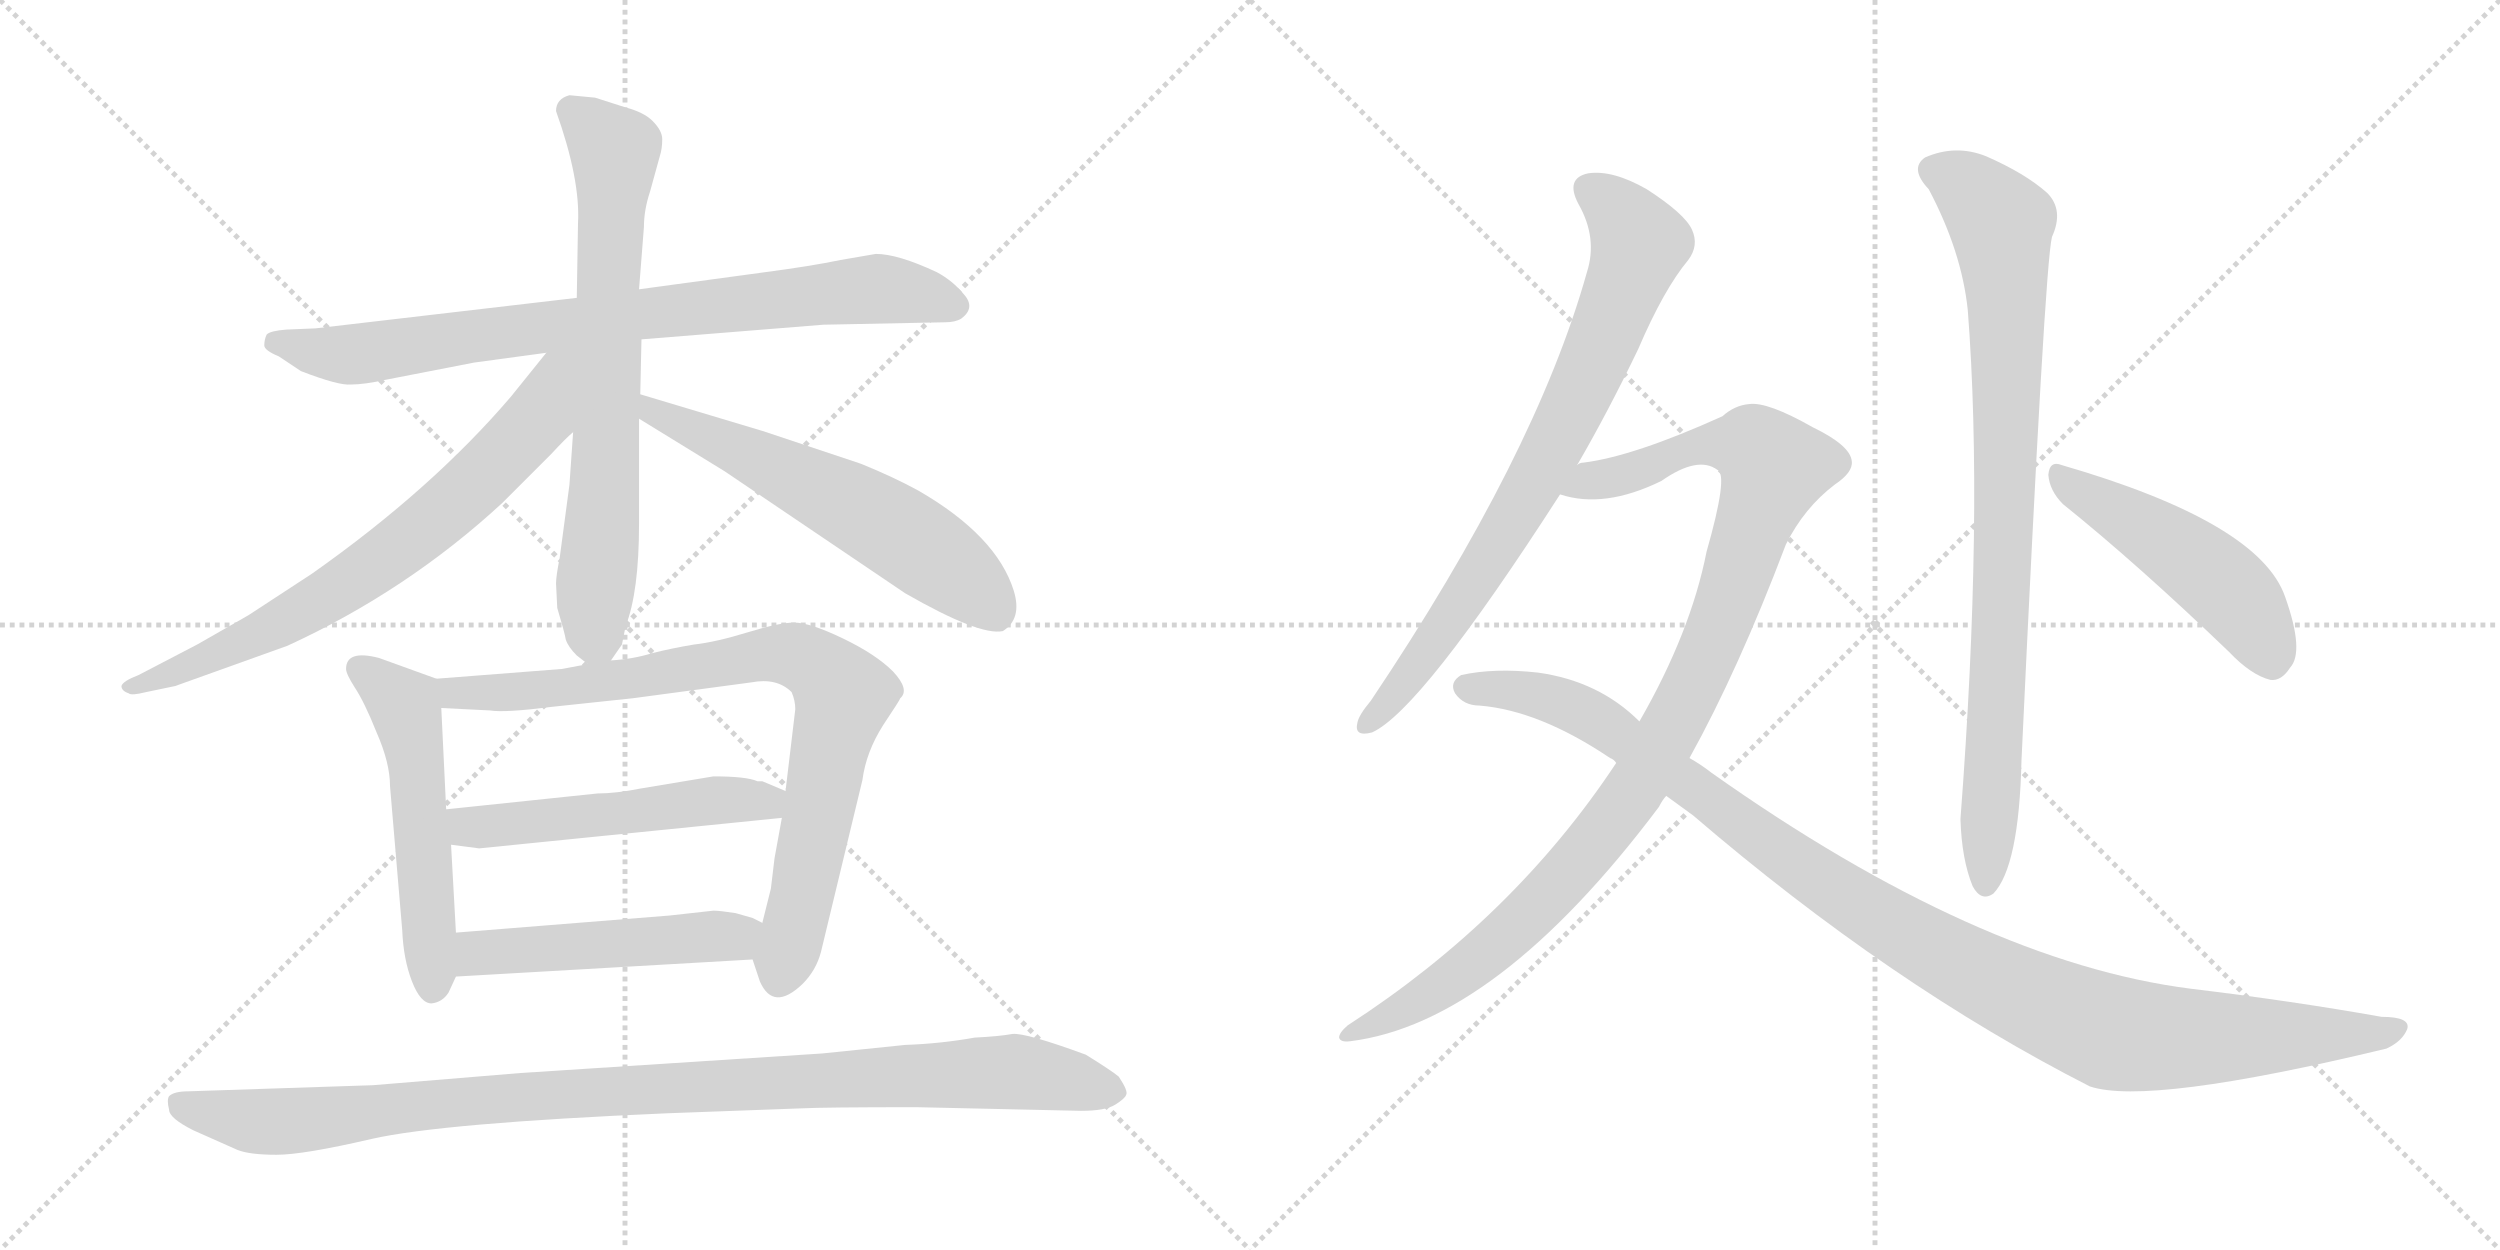 <svg version="1.1" viewBox="0 0 2048 1024" xmlns="http://www.w3.org/2000/svg">
  <g stroke="lightgray" stroke-dasharray="1,1" stroke-width="1" transform="scale(4, 4)">
    <line x1="0" y1="0" x2="256" y2="256"></line>
    <line x1="256" y1="0" x2="0" y2="256"></line>
    <line x1="128" y1="0" x2="128" y2="256"></line>
    <line x1="0" y1="128" x2="256" y2="128"></line>
    <line x1="256" y1="0" x2="512" y2="256"></line>
    <line x1="512" y1="0" x2="256" y2="256"></line>
    <line x1="384" y1="0" x2="384" y2="256"></line>
    <line x1="256" y1="128" x2="512" y2="128"></line>
  </g>
<g transform="scale(1, -1) translate(0, -850)">
   <style type="text/css">
    @keyframes keyframes0 {
      from {
       stroke: black;
       stroke-dashoffset: 820;
       stroke-width: 128;
       }
       73% {
       animation-timing-function: step-end;
       stroke: black;
       stroke-dashoffset: 0;
       stroke-width: 128;
       }
       to {
       stroke: black;
       stroke-width: 1024;
       }
       }
       #make-me-a-hanzi-animation-0 {
         animation: keyframes0 0.917s both;
         animation-delay: 0s;
         animation-timing-function: linear;
       }
    @keyframes keyframes1 {
      from {
       stroke: black;
       stroke-dashoffset: 711;
       stroke-width: 128;
       }
       70% {
       animation-timing-function: step-end;
       stroke: black;
       stroke-dashoffset: 0;
       stroke-width: 128;
       }
       to {
       stroke: black;
       stroke-width: 1024;
       }
       }
       #make-me-a-hanzi-animation-1 {
         animation: keyframes1 0.829s both;
         animation-delay: 0.917s;
         animation-timing-function: linear;
       }
    @keyframes keyframes2 {
      from {
       stroke: black;
       stroke-dashoffset: 720;
       stroke-width: 128;
       }
       70% {
       animation-timing-function: step-end;
       stroke: black;
       stroke-dashoffset: 0;
       stroke-width: 128;
       }
       to {
       stroke: black;
       stroke-width: 1024;
       }
       }
       #make-me-a-hanzi-animation-2 {
         animation: keyframes2 0.836s both;
         animation-delay: 1.746s;
         animation-timing-function: linear;
       }
    @keyframes keyframes3 {
      from {
       stroke: black;
       stroke-dashoffset: 598;
       stroke-width: 128;
       }
       66% {
       animation-timing-function: step-end;
       stroke: black;
       stroke-dashoffset: 0;
       stroke-width: 128;
       }
       to {
       stroke: black;
       stroke-width: 1024;
       }
       }
       #make-me-a-hanzi-animation-3 {
         animation: keyframes3 0.737s both;
         animation-delay: 2.582s;
         animation-timing-function: linear;
       }
    @keyframes keyframes4 {
      from {
       stroke: black;
       stroke-dashoffset: 538;
       stroke-width: 128;
       }
       64% {
       animation-timing-function: step-end;
       stroke: black;
       stroke-dashoffset: 0;
       stroke-width: 128;
       }
       to {
       stroke: black;
       stroke-width: 1024;
       }
       }
       #make-me-a-hanzi-animation-4 {
         animation: keyframes4 0.688s both;
         animation-delay: 3.319s;
         animation-timing-function: linear;
       }
    @keyframes keyframes5 {
      from {
       stroke: black;
       stroke-dashoffset: 837;
       stroke-width: 128;
       }
       73% {
       animation-timing-function: step-end;
       stroke: black;
       stroke-dashoffset: 0;
       stroke-width: 128;
       }
       to {
       stroke: black;
       stroke-width: 1024;
       }
       }
       #make-me-a-hanzi-animation-5 {
         animation: keyframes5 0.931s both;
         animation-delay: 4.006s;
         animation-timing-function: linear;
       }
    @keyframes keyframes6 {
      from {
       stroke: black;
       stroke-dashoffset: 522;
       stroke-width: 128;
       }
       63% {
       animation-timing-function: step-end;
       stroke: black;
       stroke-dashoffset: 0;
       stroke-width: 128;
       }
       to {
       stroke: black;
       stroke-width: 1024;
       }
       }
       #make-me-a-hanzi-animation-6 {
         animation: keyframes6 0.675s both;
         animation-delay: 4.938s;
         animation-timing-function: linear;
       }
    @keyframes keyframes7 {
      from {
       stroke: black;
       stroke-dashoffset: 499;
       stroke-width: 128;
       }
       62% {
       animation-timing-function: step-end;
       stroke: black;
       stroke-dashoffset: 0;
       stroke-width: 128;
       }
       to {
       stroke: black;
       stroke-width: 1024;
       }
       }
       #make-me-a-hanzi-animation-7 {
         animation: keyframes7 0.656s both;
         animation-delay: 5.612s;
         animation-timing-function: linear;
       }
    @keyframes keyframes8 {
      from {
       stroke: black;
       stroke-dashoffset: 1029;
       stroke-width: 128;
       }
       77% {
       animation-timing-function: step-end;
       stroke: black;
       stroke-dashoffset: 0;
       stroke-width: 128;
       }
       to {
       stroke: black;
       stroke-width: 1024;
       }
       }
       #make-me-a-hanzi-animation-8 {
         animation: keyframes8 1.087s both;
         animation-delay: 6.268s;
         animation-timing-function: linear;
       }
    @keyframes keyframes9 {
      from {
       stroke: black;
       stroke-dashoffset: 768;
       stroke-width: 128;
       }
       71% {
       animation-timing-function: step-end;
       stroke: black;
       stroke-dashoffset: 0;
       stroke-width: 128;
       }
       to {
       stroke: black;
       stroke-width: 1024;
       }
       }
       #make-me-a-hanzi-animation-9 {
         animation: keyframes9 0.875s both;
         animation-delay: 7.356s;
         animation-timing-function: linear;
       }
    @keyframes keyframes10 {
      from {
       stroke: black;
       stroke-dashoffset: 1041;
       stroke-width: 128;
       }
       77% {
       animation-timing-function: step-end;
       stroke: black;
       stroke-dashoffset: 0;
       stroke-width: 128;
       }
       to {
       stroke: black;
       stroke-width: 1024;
       }
       }
       #make-me-a-hanzi-animation-10 {
         animation: keyframes10 1.097s both;
         animation-delay: 8.231s;
         animation-timing-function: linear;
       }
    @keyframes keyframes11 {
      from {
       stroke: black;
       stroke-dashoffset: 1093;
       stroke-width: 128;
       }
       78% {
       animation-timing-function: step-end;
       stroke: black;
       stroke-dashoffset: 0;
       stroke-width: 128;
       }
       to {
       stroke: black;
       stroke-width: 1024;
       }
       }
       #make-me-a-hanzi-animation-11 {
         animation: keyframes11 1.139s both;
         animation-delay: 9.328s;
         animation-timing-function: linear;
       }
    @keyframes keyframes12 {
      from {
       stroke: black;
       stroke-dashoffset: 866;
       stroke-width: 128;
       }
       74% {
       animation-timing-function: step-end;
       stroke: black;
       stroke-dashoffset: 0;
       stroke-width: 128;
       }
       to {
       stroke: black;
       stroke-width: 1024;
       }
       }
       #make-me-a-hanzi-animation-12 {
         animation: keyframes12 0.955s both;
         animation-delay: 10.467s;
         animation-timing-function: linear;
       }
    @keyframes keyframes13 {
      from {
       stroke: black;
       stroke-dashoffset: 487;
       stroke-width: 128;
       }
       61% {
       animation-timing-function: step-end;
       stroke: black;
       stroke-dashoffset: 0;
       stroke-width: 128;
       }
       to {
       stroke: black;
       stroke-width: 1024;
       }
       }
       #make-me-a-hanzi-animation-13 {
         animation: keyframes13 0.646s both;
         animation-delay: 11.422s;
         animation-timing-function: linear;
       }
</style>
<path d="M 674.5 584.0 L 774.5 586.0 Q 782.5 586.0 787.5 589.0 Q 799.5 598.0 789.5 609.0 Q 780.5 620.0 767.5 627.0 Q 735.5 642.0 717.5 642.0 L 688.5 637.0 Q 664.5 632.0 626.5 627.0 L 523.5 613.0 L 472.5 606.0 L 258.5 581.0 L 234.5 580.0 Q 221.5 579.0 218.5 576.0 Q 216.5 572.0 216.5 567.0 Q 216.5 563.0 228.5 558.0 L 246.5 546.0 Q 277.5 534.0 287.5 535.0 Q 298.5 535.0 316.5 539.0 L 388.5 553.0 L 447.5 561.0 L 525.5 572.0 L 674.5 584.0 Z" fill="lightgray"></path> 
<path d="M 523.5 613.0 L 527.5 664.0 Q 527.5 678.0 532.5 693.0 L 540.5 722.0 Q 542.5 728.0 542.5 736.0 Q 542.5 743.0 534.5 751.0 Q 527.5 758.0 512.5 762.0 L 487.5 770.0 L 466.5 772.0 Q 455.5 769.0 455.5 759.0 Q 475.5 703.0 473.5 667.0 L 472.5 606.0 L 469.5 496.0 L 466.5 453.0 L 458.5 393.0 Q 455.5 378.0 455.5 372.0 L 456.5 352.0 Q 462.5 332.0 463.5 326.0 Q 465.5 320.0 472.5 313.0 L 481.5 306.0 C 492.5 297.0 492.5 297.0 500.5 309.0 L 509.5 322.0 L 512.5 337.0 Q 523.5 365.0 523.5 421.0 L 523.5 507.0 L 524.5 527.0 L 525.5 572.0 L 523.5 613.0 Z" fill="lightgray"></path> 
<path d="M 447.5 561.0 L 418.5 525.0 Q 353.5 449.0 255.5 380.0 L 203.5 346.0 L 161.5 322.0 L 113.5 297.0 Q 100.5 292.0 99.5 288.0 Q 99.5 284.0 105.5 282.0 Q 107.5 280.0 119.5 283.0 L 143.5 288.0 L 235.5 321.0 Q 333.5 366.0 411.5 438.0 L 451.5 478.0 Q 463.5 491.0 469.5 496.0 C 538.5 562.0 468.5 587.0 447.5 561.0 Z" fill="lightgray"></path> 
<path d="M 523.5 507.0 L 593.5 464.0 L 741.5 364.0 Q 802.5 329.0 821.5 333.0 Q 837.5 343.0 830.5 366.0 Q 816.5 411.0 752.5 448.0 Q 732.5 459.0 705.5 470.0 L 624.5 497.0 L 524.5 527.0 C 495.5 536.0 497.5 523.0 523.5 507.0 Z" fill="lightgray"></path> 
<path d="M 357.5 294.0 L 310.5 311.0 Q 283.5 318.0 283.5 302.0 Q 283.5 298.0 290.5 287.0 Q 298.5 275.0 308.5 250.0 Q 319.5 225.0 319.5 206.0 L 329.5 88.0 Q 330.5 64.0 337.5 46.0 Q 344.5 28.0 353.5 28.0 Q 362.5 29.0 367.5 37.0 L 373.5 50.0 L 373.5 86.0 L 369.5 158.0 L 365.5 187.0 L 361.5 270.0 C 360.5 293.0 360.5 293.0 357.5 294.0 Z" fill="lightgray"></path> 
<path d="M 481.5 306.0 L 460.5 302.0 L 357.5 294.0 C 327.5 292.0 331.5 271.0 361.5 270.0 L 401.5 268.0 Q 413.5 266.0 452.5 271.0 L 518.5 278.0 L 615.5 291.0 Q 636.5 295.0 648.5 283.0 Q 651.5 276.0 651.5 269.0 L 643.5 202.0 L 640.5 180.0 L 634.5 147.0 L 631.5 122.0 L 624.5 94.0 C 617.5 65.0 616.5 65.0 616.5 64.0 L 622.5 46.0 Q 633.5 21.0 657.5 44.0 Q 668.5 55.0 672.5 70.0 L 706.5 211.0 Q 709.5 234.0 723.5 256.0 Q 737.5 277.0 737.5 278.0 Q 745.5 285.0 731.5 300.0 Q 717.5 314.0 690.5 327.0 Q 663.5 340.0 650.5 340.0 Q 638.5 340.0 612.5 332.0 Q 586.5 324.0 568.5 322.0 Q 550.5 319.0 534.5 315.0 Q 518.5 310.0 500.5 309.0 L 481.5 306.0 Z" fill="lightgray"></path> 
<path d="M 584.5 214.0 L 524.5 204.0 Q 504.5 200.0 489.5 200.0 L 365.5 187.0 C 335.5 184.0 339.5 162.0 369.5 158.0 L 392.5 155.0 L 640.5 180.0 C 670.5 183.0 671.5 190.0 643.5 202.0 L 624.5 210.0 L 620.5 210.0 Q 611.5 214.0 584.5 214.0 Z" fill="lightgray"></path> 
<path d="M 373.5 50.0 L 616.5 64.0 C 646.5 66.0 651.5 81.0 624.5 94.0 L 616.5 98.0 L 602.5 102.0 Q 589.5 104.0 584.5 104.0 L 548.5 100.0 L 373.5 86.0 C 343.5 84.0 343.5 48.0 373.5 50.0 Z" fill="lightgray"></path> 
<path d="M 305.5 -39.0 L 154.5 -44.0 Q 142.5 -44.0 138.5 -48.0 Q 136.5 -51.0 138.5 -59.0 Q 138.5 -66.0 158.5 -76.0 L 194.5 -92.0 Q 204.5 -96.0 226.5 -96.0 Q 248.5 -96.0 304.5 -83.0 Q 361.5 -70.0 546.5 -62.0 L 655.5 -58.0 Q 675.5 -57.0 750.5 -57.0 L 885.5 -60.0 Q 905.5 -60.0 913.5 -55.0 Q 921.5 -50.0 922.5 -47.0 Q 924.5 -44.0 916.5 -32.0 Q 910.5 -27.0 889.5 -14.0 Q 840.5 4.0 829.5 3.0 Q 818.5 1.0 798.5 0.0 Q 770.5 -5.0 741.5 -6.0 L 673.5 -13.0 L 426.5 -29.0 L 305.5 -39.0 Z" fill="lightgray"></path> 
<path d="M 1292.0 469.0 Q 1317.0 512.0 1342.0 564.0 Q 1363.0 613.0 1383.0 637.0 Q 1392.0 649.0 1386.0 662.0 Q 1380.0 675.0 1349.0 695.0 Q 1321.0 711.0 1301.0 708.0 Q 1282.0 704.0 1293.0 683.0 Q 1309.0 655.0 1300.0 627.0 Q 1258.0 477.0 1123.0 276.0 Q 1113.0 264.0 1112.0 258.0 Q 1109.0 246.0 1124.0 250.0 Q 1164.0 268.0 1278.0 445.0 L 1292.0 469.0 Z" fill="lightgray"></path> 
<path d="M 1384.0 229.0 Q 1424.0 301.0 1463.0 404.0 Q 1478.0 434.0 1503.0 453.0 Q 1518.0 463.0 1517.0 472.0 Q 1516.0 485.0 1485.0 500.0 Q 1448.0 521.0 1433.0 519.0 Q 1421.0 518.0 1411.0 509.0 Q 1338.0 476.0 1297.0 471.0 Q 1294.0 471.0 1292.0 469.0 C 1263.0 462.0 1248.0 450.0 1278.0 445.0 Q 1314.0 433.0 1361.0 456.0 Q 1391.0 477.0 1407.0 465.0 Q 1416.0 461.0 1398.0 398.0 Q 1385.0 332.0 1343.0 259.0 L 1324.0 225.0 Q 1240.0 98.0 1104.0 10.0 Q 1097.0 4.0 1097.0 0.0 Q 1098.0 -4.0 1106.0 -3.0 Q 1226.0 12.0 1359.0 189.0 Q 1362.0 195.0 1365.0 198.0 L 1384.0 229.0 Z" fill="lightgray"></path> 
<path d="M 1365.0 198.0 L 1387.0 182.0 Q 1549.0 43.0 1712.0 -40.0 Q 1760.0 -56.0 1955.0 -9.0 Q 1968.0 -3.0 1972.0 7.0 Q 1975.0 17.0 1951.0 17.0 Q 1878.0 30.0 1795.0 40.0 Q 1621.0 62.0 1402.0 217.0 Q 1393.0 224.0 1384.0 229.0 L 1343.0 259.0 Q 1310.0 292.0 1260.0 299.0 Q 1224.0 303.0 1197.0 297.0 Q 1187.0 291.0 1192.0 282.0 Q 1199.0 272.0 1212.0 272.0 Q 1261.0 268.0 1319.0 229.0 Q 1322.0 228.0 1324.0 225.0 L 1365.0 198.0 Z" fill="lightgray"></path> 
<path d="M 1580.0 695.0 Q 1607.0 644.0 1612.0 596.0 Q 1625.0 428.0 1606.0 179.0 Q 1607.0 146.0 1616.0 124.0 Q 1623.0 111.0 1633.0 118.0 Q 1654.0 140.0 1656.0 227.0 Q 1675.0 633.0 1681.0 656.0 Q 1691.0 678.0 1677.0 692.0 Q 1659.0 708.0 1627.0 722.0 Q 1602.0 732.0 1577.0 721.0 Q 1564.0 712.0 1580.0 695.0 Z" fill="lightgray"></path> 
<path d="M 1690.0 437.0 Q 1751.0 388.0 1826.0 316.0 Q 1844.0 297.0 1860.0 293.0 Q 1869.0 292.0 1876.0 303.0 Q 1888.0 316.0 1872.0 361.0 Q 1851.0 422.0 1689.0 469.0 Q 1679.0 473.0 1678.0 461.0 Q 1679.0 448.0 1690.0 437.0 Z" fill="lightgray"></path> 
      <clipPath id="make-me-a-hanzi-clip-0">
      <path d="M 674.5 584.0 L 774.5 586.0 Q 782.5 586.0 787.5 589.0 Q 799.5 598.0 789.5 609.0 Q 780.5 620.0 767.5 627.0 Q 735.5 642.0 717.5 642.0 L 688.5 637.0 Q 664.5 632.0 626.5 627.0 L 523.5 613.0 L 472.5 606.0 L 258.5 581.0 L 234.5 580.0 Q 221.5 579.0 218.5 576.0 Q 216.5 572.0 216.5 567.0 Q 216.5 563.0 228.5 558.0 L 246.5 546.0 Q 277.5 534.0 287.5 535.0 Q 298.5 535.0 316.5 539.0 L 388.5 553.0 L 447.5 561.0 L 525.5 572.0 L 674.5 584.0 Z" fill="lightgray"></path>
      </clipPath>
      <path clip-path="url(#make-me-a-hanzi-clip-0)" d="M 224.5 570.0 L 261.5 560.0 L 304.5 561.0 L 507.5 591.0 L 714.5 613.0 L 782.5 600.0 " fill="none" id="make-me-a-hanzi-animation-0" stroke-dasharray="692 1384" stroke-linecap="round"></path>

      <clipPath id="make-me-a-hanzi-clip-1">
      <path d="M 523.5 613.0 L 527.5 664.0 Q 527.5 678.0 532.5 693.0 L 540.5 722.0 Q 542.5 728.0 542.5 736.0 Q 542.5 743.0 534.5 751.0 Q 527.5 758.0 512.5 762.0 L 487.5 770.0 L 466.5 772.0 Q 455.5 769.0 455.5 759.0 Q 475.5 703.0 473.5 667.0 L 472.5 606.0 L 469.5 496.0 L 466.5 453.0 L 458.5 393.0 Q 455.5 378.0 455.5 372.0 L 456.5 352.0 Q 462.5 332.0 463.5 326.0 Q 465.5 320.0 472.5 313.0 L 481.5 306.0 C 492.5 297.0 492.5 297.0 500.5 309.0 L 509.5 322.0 L 512.5 337.0 Q 523.5 365.0 523.5 421.0 L 523.5 507.0 L 524.5 527.0 L 525.5 572.0 L 523.5 613.0 Z" fill="lightgray"></path>
      </clipPath>
      <path clip-path="url(#make-me-a-hanzi-clip-1)" d="M 468.5 759.0 L 503.5 724.0 L 495.5 457.0 L 484.5 319.0 " fill="none" id="make-me-a-hanzi-animation-1" stroke-dasharray="583 1166" stroke-linecap="round"></path>

      <clipPath id="make-me-a-hanzi-clip-2">
      <path d="M 447.5 561.0 L 418.5 525.0 Q 353.5 449.0 255.5 380.0 L 203.5 346.0 L 161.5 322.0 L 113.5 297.0 Q 100.5 292.0 99.5 288.0 Q 99.5 284.0 105.5 282.0 Q 107.5 280.0 119.5 283.0 L 143.5 288.0 L 235.5 321.0 Q 333.5 366.0 411.5 438.0 L 451.5 478.0 Q 463.5 491.0 469.5 496.0 C 538.5 562.0 468.5 587.0 447.5 561.0 Z" fill="lightgray"></path>
      </clipPath>
      <path clip-path="url(#make-me-a-hanzi-clip-2)" d="M 466.5 558.0 L 454.5 544.0 L 441.5 509.0 L 417.5 482.0 L 366.5 433.0 L 297.5 380.0 L 172.5 312.0 L 104.5 287.0 " fill="none" id="make-me-a-hanzi-animation-2" stroke-dasharray="592 1184" stroke-linecap="round"></path>

      <clipPath id="make-me-a-hanzi-clip-3">
      <path d="M 523.5 507.0 L 593.5 464.0 L 741.5 364.0 Q 802.5 329.0 821.5 333.0 Q 837.5 343.0 830.5 366.0 Q 816.5 411.0 752.5 448.0 Q 732.5 459.0 705.5 470.0 L 624.5 497.0 L 524.5 527.0 C 495.5 536.0 497.5 523.0 523.5 507.0 Z" fill="lightgray"></path>
      </clipPath>
      <path clip-path="url(#make-me-a-hanzi-clip-3)" d="M 530.5 522.0 L 534.5 512.0 L 688.5 441.0 L 740.5 411.0 L 797.5 369.0 L 817.5 345.0 " fill="none" id="make-me-a-hanzi-animation-3" stroke-dasharray="470 940" stroke-linecap="round"></path>

      <clipPath id="make-me-a-hanzi-clip-4">
      <path d="M 357.5 294.0 L 310.5 311.0 Q 283.5 318.0 283.5 302.0 Q 283.5 298.0 290.5 287.0 Q 298.5 275.0 308.5 250.0 Q 319.5 225.0 319.5 206.0 L 329.5 88.0 Q 330.5 64.0 337.5 46.0 Q 344.5 28.0 353.5 28.0 Q 362.5 29.0 367.5 37.0 L 373.5 50.0 L 373.5 86.0 L 369.5 158.0 L 365.5 187.0 L 361.5 270.0 C 360.5 293.0 360.5 293.0 357.5 294.0 Z" fill="lightgray"></path>
      </clipPath>
      <path clip-path="url(#make-me-a-hanzi-clip-4)" d="M 294.5 302.0 L 330.5 273.0 L 334.5 262.0 L 354.5 39.0 " fill="none" id="make-me-a-hanzi-animation-4" stroke-dasharray="410 820" stroke-linecap="round"></path>

      <clipPath id="make-me-a-hanzi-clip-5">
      <path d="M 481.5 306.0 L 460.5 302.0 L 357.5 294.0 C 327.5 292.0 331.5 271.0 361.5 270.0 L 401.5 268.0 Q 413.5 266.0 452.5 271.0 L 518.5 278.0 L 615.5 291.0 Q 636.5 295.0 648.5 283.0 Q 651.5 276.0 651.5 269.0 L 643.5 202.0 L 640.5 180.0 L 634.5 147.0 L 631.5 122.0 L 624.5 94.0 C 617.5 65.0 616.5 65.0 616.5 64.0 L 622.5 46.0 Q 633.5 21.0 657.5 44.0 Q 668.5 55.0 672.5 70.0 L 706.5 211.0 Q 709.5 234.0 723.5 256.0 Q 737.5 277.0 737.5 278.0 Q 745.5 285.0 731.5 300.0 Q 717.5 314.0 690.5 327.0 Q 663.5 340.0 650.5 340.0 Q 638.5 340.0 612.5 332.0 Q 586.5 324.0 568.5 322.0 Q 550.5 319.0 534.5 315.0 Q 518.5 310.0 500.5 309.0 L 481.5 306.0 Z" fill="lightgray"></path>
      </clipPath>
      <path clip-path="url(#make-me-a-hanzi-clip-5)" d="M 365.5 289.0 L 372.5 282.0 L 441.5 284.0 L 626.5 314.0 L 651.5 313.0 L 670.5 304.0 L 690.5 280.0 L 637.5 49.0 " fill="none" id="make-me-a-hanzi-animation-5" stroke-dasharray="709 1418" stroke-linecap="round"></path>

      <clipPath id="make-me-a-hanzi-clip-6">
      <path d="M 584.5 214.0 L 524.5 204.0 Q 504.5 200.0 489.5 200.0 L 365.5 187.0 C 335.5 184.0 339.5 162.0 369.5 158.0 L 392.5 155.0 L 640.5 180.0 C 670.5 183.0 671.5 190.0 643.5 202.0 L 624.5 210.0 L 620.5 210.0 Q 611.5 214.0 584.5 214.0 Z" fill="lightgray"></path>
      </clipPath>
      <path clip-path="url(#make-me-a-hanzi-clip-6)" d="M 373.5 181.0 L 383.5 173.0 L 398.5 172.0 L 635.5 197.0 " fill="none" id="make-me-a-hanzi-animation-6" stroke-dasharray="394 788" stroke-linecap="round"></path>

      <clipPath id="make-me-a-hanzi-clip-7">
      <path d="M 373.5 50.0 L 616.5 64.0 C 646.5 66.0 651.5 81.0 624.5 94.0 L 616.5 98.0 L 602.5 102.0 Q 589.5 104.0 584.5 104.0 L 548.5 100.0 L 373.5 86.0 C 343.5 84.0 343.5 48.0 373.5 50.0 Z" fill="lightgray"></path>
      </clipPath>
      <path clip-path="url(#make-me-a-hanzi-clip-7)" d="M 380.5 56.0 L 389.5 68.0 L 414.5 72.0 L 592.5 82.0 L 616.5 88.0 " fill="none" id="make-me-a-hanzi-animation-7" stroke-dasharray="371 742" stroke-linecap="round"></path>

      <clipPath id="make-me-a-hanzi-clip-8">
      <path d="M 305.5 -39.0 L 154.5 -44.0 Q 142.5 -44.0 138.5 -48.0 Q 136.5 -51.0 138.5 -59.0 Q 138.5 -66.0 158.5 -76.0 L 194.5 -92.0 Q 204.5 -96.0 226.5 -96.0 Q 248.5 -96.0 304.5 -83.0 Q 361.5 -70.0 546.5 -62.0 L 655.5 -58.0 Q 675.5 -57.0 750.5 -57.0 L 885.5 -60.0 Q 905.5 -60.0 913.5 -55.0 Q 921.5 -50.0 922.5 -47.0 Q 924.5 -44.0 916.5 -32.0 Q 910.5 -27.0 889.5 -14.0 Q 840.5 4.0 829.5 3.0 Q 818.5 1.0 798.5 0.0 Q 770.5 -5.0 741.5 -6.0 L 673.5 -13.0 L 426.5 -29.0 L 305.5 -39.0 Z" fill="lightgray"></path>
      </clipPath>
      <path clip-path="url(#make-me-a-hanzi-clip-8)" d="M 145.5 -53.0 L 184.5 -65.0 L 230.5 -69.0 L 375.5 -52.0 L 809.5 -28.0 L 870.5 -33.0 L 912.5 -45.0 " fill="none" id="make-me-a-hanzi-animation-8" stroke-dasharray="901 1802" stroke-linecap="round"></path>

      <clipPath id="make-me-a-hanzi-clip-9">
      <path d="M 1292.0 469.0 Q 1317.0 512.0 1342.0 564.0 Q 1363.0 613.0 1383.0 637.0 Q 1392.0 649.0 1386.0 662.0 Q 1380.0 675.0 1349.0 695.0 Q 1321.0 711.0 1301.0 708.0 Q 1282.0 704.0 1293.0 683.0 Q 1309.0 655.0 1300.0 627.0 Q 1258.0 477.0 1123.0 276.0 Q 1113.0 264.0 1112.0 258.0 Q 1109.0 246.0 1124.0 250.0 Q 1164.0 268.0 1278.0 445.0 L 1292.0 469.0 Z" fill="lightgray"></path>
      </clipPath>
      <path clip-path="url(#make-me-a-hanzi-clip-9)" d="M 1303.0 694.0 L 1329.0 673.0 L 1342.0 649.0 L 1313.0 569.0 L 1228.0 404.0 L 1158.0 300.0 L 1121.0 259.0 " fill="none" id="make-me-a-hanzi-animation-9" stroke-dasharray="640 1280" stroke-linecap="round"></path>

      <clipPath id="make-me-a-hanzi-clip-10">
      <path d="M 1384.0 229.0 Q 1424.0 301.0 1463.0 404.0 Q 1478.0 434.0 1503.0 453.0 Q 1518.0 463.0 1517.0 472.0 Q 1516.0 485.0 1485.0 500.0 Q 1448.0 521.0 1433.0 519.0 Q 1421.0 518.0 1411.0 509.0 Q 1338.0 476.0 1297.0 471.0 Q 1294.0 471.0 1292.0 469.0 C 1263.0 462.0 1248.0 450.0 1278.0 445.0 Q 1314.0 433.0 1361.0 456.0 Q 1391.0 477.0 1407.0 465.0 Q 1416.0 461.0 1398.0 398.0 Q 1385.0 332.0 1343.0 259.0 L 1324.0 225.0 Q 1240.0 98.0 1104.0 10.0 Q 1097.0 4.0 1097.0 0.0 Q 1098.0 -4.0 1106.0 -3.0 Q 1226.0 12.0 1359.0 189.0 Q 1362.0 195.0 1365.0 198.0 L 1384.0 229.0 Z" fill="lightgray"></path>
      </clipPath>
      <path clip-path="url(#make-me-a-hanzi-clip-10)" d="M 1285.0 449.0 L 1347.0 466.0 L 1390.0 485.0 L 1435.0 485.0 L 1454.0 467.0 L 1401.0 319.0 L 1334.0 195.0 L 1259.0 107.0 L 1211.0 64.0 L 1166.0 32.0 L 1103.0 3.0 " fill="none" id="make-me-a-hanzi-animation-10" stroke-dasharray="913 1826" stroke-linecap="round"></path>

      <clipPath id="make-me-a-hanzi-clip-11">
      <path d="M 1365.0 198.0 L 1387.0 182.0 Q 1549.0 43.0 1712.0 -40.0 Q 1760.0 -56.0 1955.0 -9.0 Q 1968.0 -3.0 1972.0 7.0 Q 1975.0 17.0 1951.0 17.0 Q 1878.0 30.0 1795.0 40.0 Q 1621.0 62.0 1402.0 217.0 Q 1393.0 224.0 1384.0 229.0 L 1343.0 259.0 Q 1310.0 292.0 1260.0 299.0 Q 1224.0 303.0 1197.0 297.0 Q 1187.0 291.0 1192.0 282.0 Q 1199.0 272.0 1212.0 272.0 Q 1261.0 268.0 1319.0 229.0 Q 1322.0 228.0 1324.0 225.0 L 1365.0 198.0 Z" fill="lightgray"></path>
      </clipPath>
      <path clip-path="url(#make-me-a-hanzi-clip-11)" d="M 1204.0 286.0 L 1250.0 283.0 L 1303.0 264.0 L 1526.0 106.0 L 1606.0 59.0 L 1713.0 10.0 L 1760.0 0.0 L 1916.0 1.0 L 1962.0 7.0 " fill="none" id="make-me-a-hanzi-animation-11" stroke-dasharray="965 1930" stroke-linecap="round"></path>

      <clipPath id="make-me-a-hanzi-clip-12">
      <path d="M 1580.0 695.0 Q 1607.0 644.0 1612.0 596.0 Q 1625.0 428.0 1606.0 179.0 Q 1607.0 146.0 1616.0 124.0 Q 1623.0 111.0 1633.0 118.0 Q 1654.0 140.0 1656.0 227.0 Q 1675.0 633.0 1681.0 656.0 Q 1691.0 678.0 1677.0 692.0 Q 1659.0 708.0 1627.0 722.0 Q 1602.0 732.0 1577.0 721.0 Q 1564.0 712.0 1580.0 695.0 Z" fill="lightgray"></path>
      </clipPath>
      <path clip-path="url(#make-me-a-hanzi-clip-12)" d="M 1587.0 709.0 L 1613.0 696.0 L 1639.0 667.0 L 1642.0 634.0 L 1641.0 353.0 L 1626.0 126.0 " fill="none" id="make-me-a-hanzi-animation-12" stroke-dasharray="738 1476" stroke-linecap="round"></path>

      <clipPath id="make-me-a-hanzi-clip-13">
      <path d="M 1690.0 437.0 Q 1751.0 388.0 1826.0 316.0 Q 1844.0 297.0 1860.0 293.0 Q 1869.0 292.0 1876.0 303.0 Q 1888.0 316.0 1872.0 361.0 Q 1851.0 422.0 1689.0 469.0 Q 1679.0 473.0 1678.0 461.0 Q 1679.0 448.0 1690.0 437.0 Z" fill="lightgray"></path>
      </clipPath>
      <path clip-path="url(#make-me-a-hanzi-clip-13)" d="M 1689.0 457.0 L 1813.0 378.0 L 1846.0 342.0 L 1860.0 310.0 " fill="none" id="make-me-a-hanzi-animation-13" stroke-dasharray="359 718" stroke-linecap="round"></path>

</g>
</svg>

